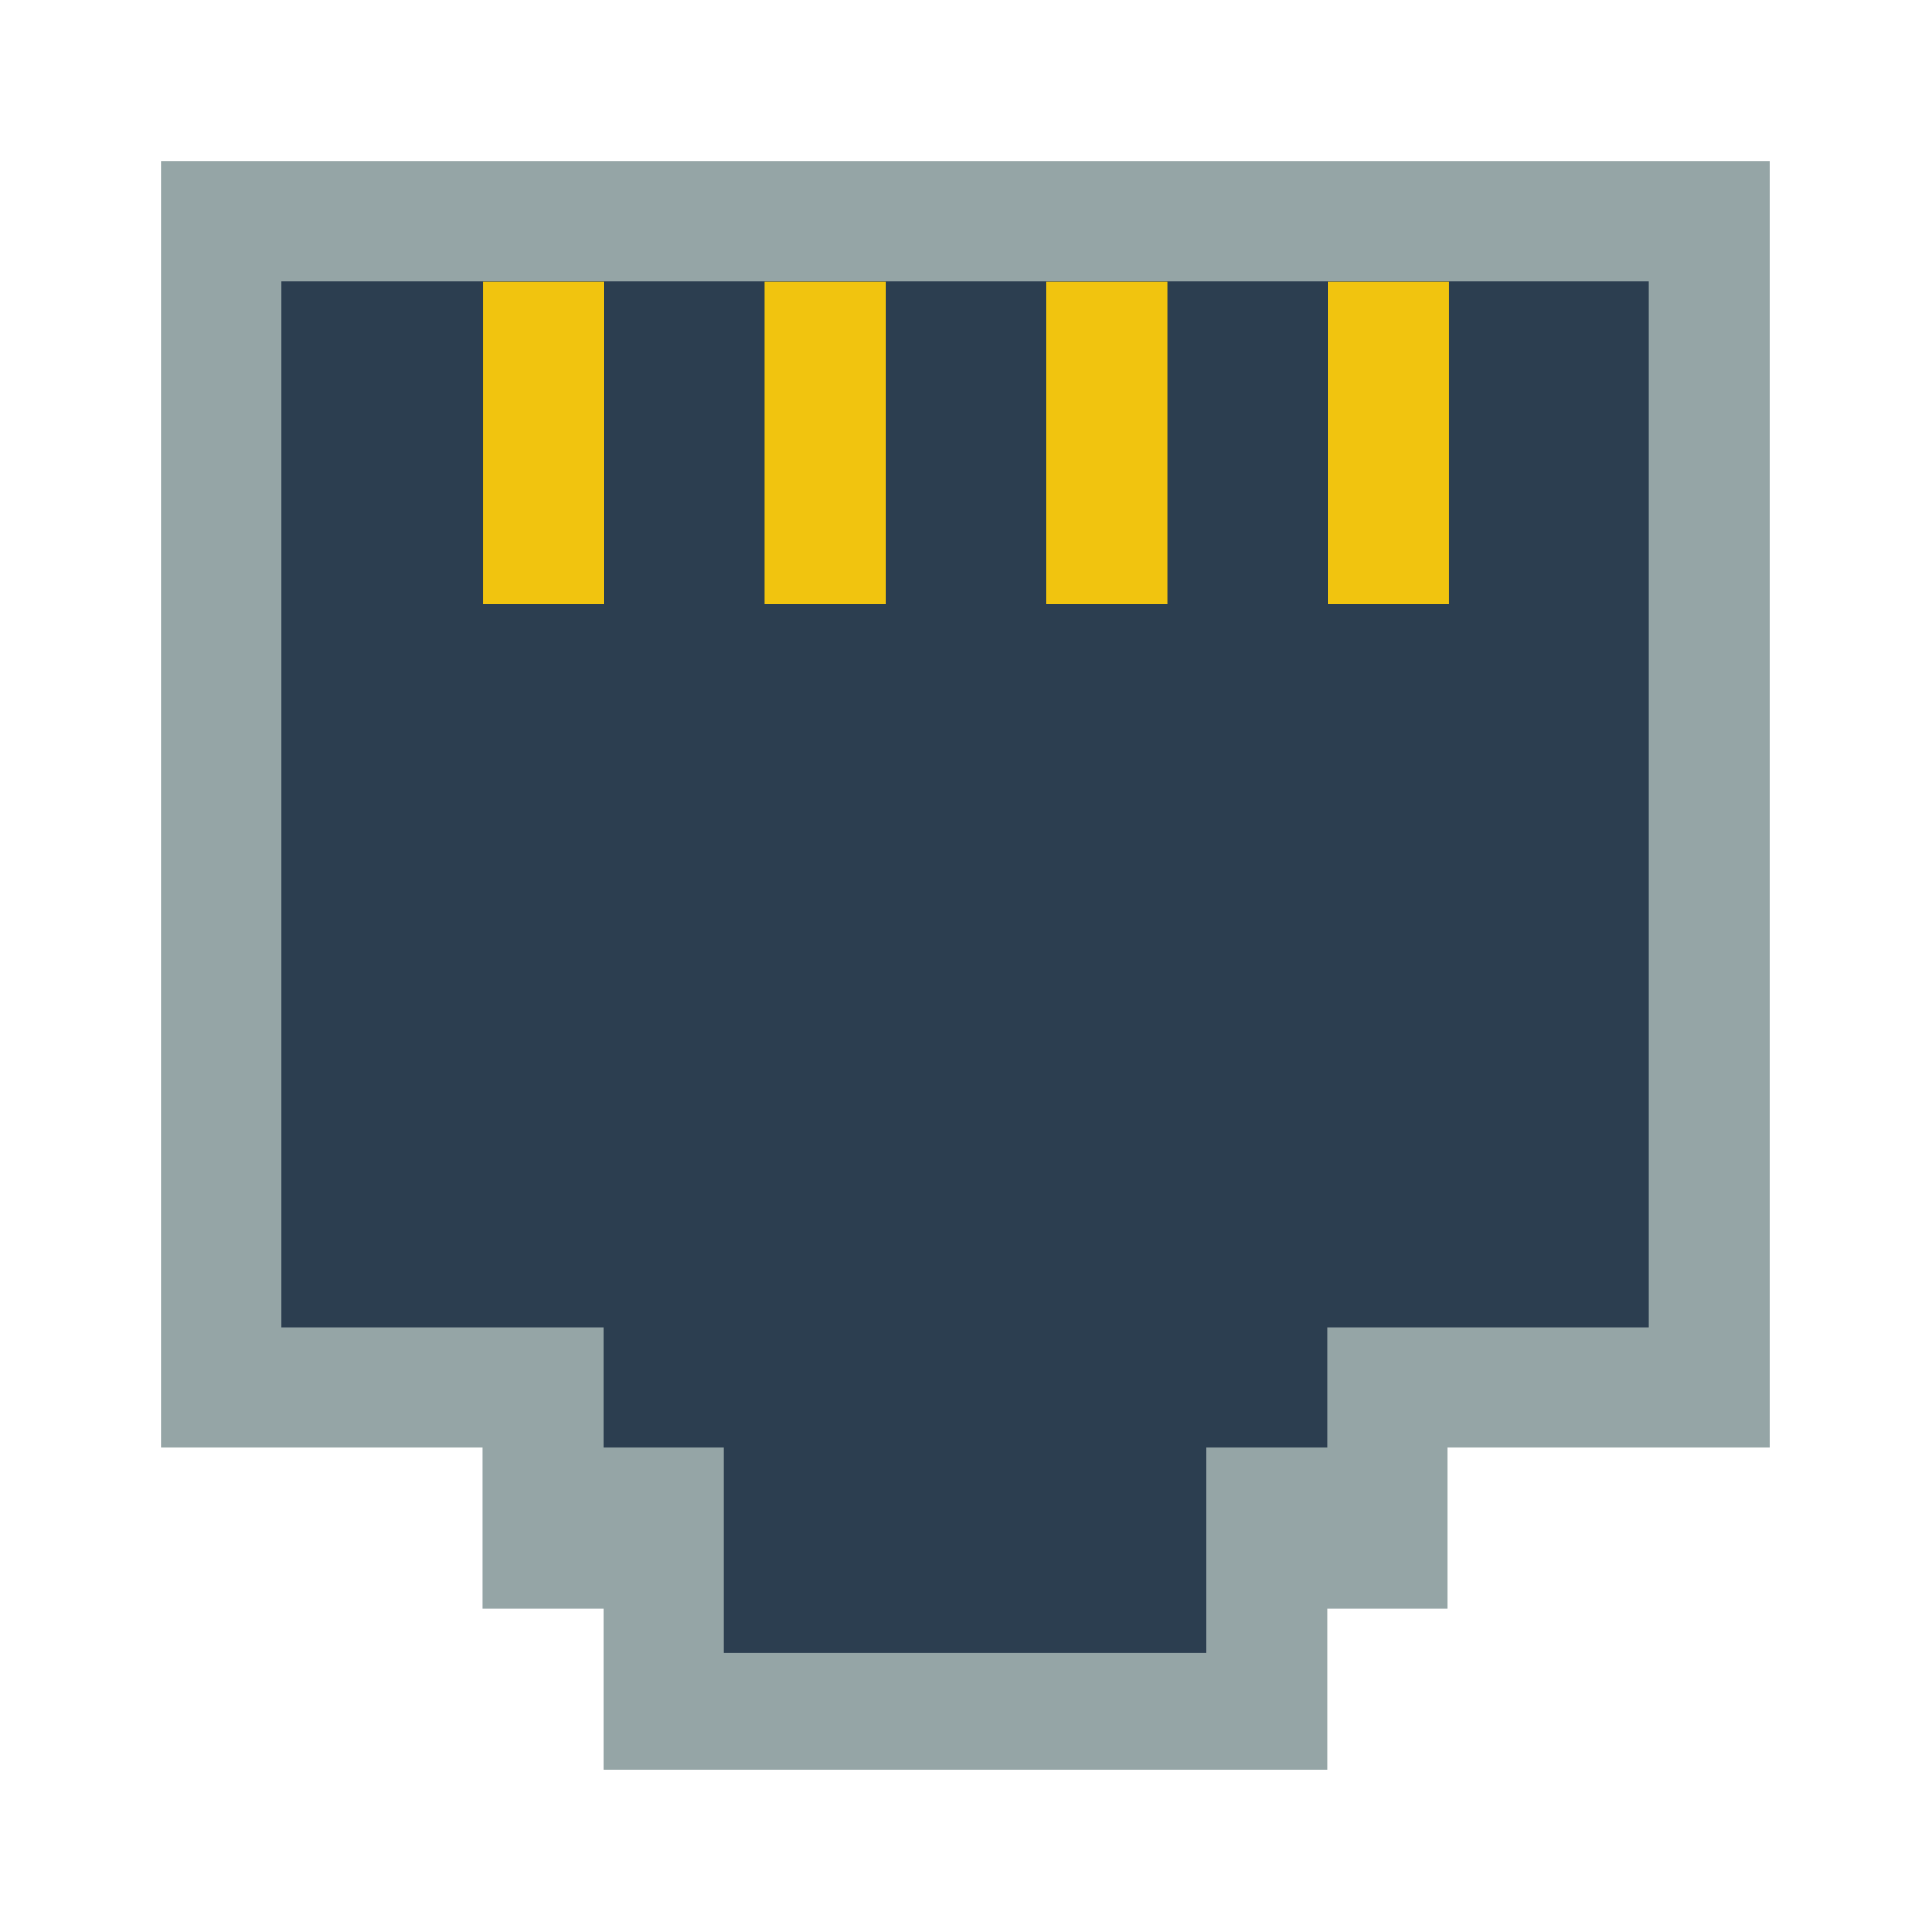 <?xml version="1.0" encoding="UTF-8" standalone="no"?>
<!-- Created with Inkscape (http://www.inkscape.org/) -->

<svg
   xmlns:dc="http://purl.org/dc/elements/1.1/"
   xmlns:cc="http://creativecommons.org/ns#"
   xmlns:rdf="http://www.w3.org/1999/02/22-rdf-syntax-ns#"
   xmlns:svg="http://www.w3.org/2000/svg"
   xmlns="http://www.w3.org/2000/svg"
   xmlns:sodipodi="http://sodipodi.sourceforge.net/DTD/sodipodi-0.dtd"
   xmlns:inkscape="http://www.inkscape.org/namespaces/inkscape"
   width="48"
   height="48"
   id="svg2"
   version="1.1"
   inkscape:version="0.48+devel r"
   viewBox="0 0 13.547 13.547"
   sodipodi:docname="preferences-system-network.svg">
  <defs
     id="defs4" />
  <sodipodi:namedview
     id="base"
     pagecolor="#ffffff"
     bordercolor="#666666"
     borderopacity="1.0"
     inkscape:pageopacity="0"
     inkscape:pageshadow="2"
     inkscape:zoom="6.2934149"
     inkscape:cx="13.178271"
     inkscape:cy="29.32096"
     inkscape:document-units="px"
     inkscape:current-layer="layer1"
     showgrid="false"
     inkscape:showpageshadow="false"
     borderlayer="true"
     units="px"
     fit-margin-top="0"
     fit-margin-left="0"
     fit-margin-right="0"
     fit-margin-bottom="0"
     showguides="true"
     inkscape:window-width="1366"
     inkscape:window-height="718"
     inkscape:window-x="-2"
     inkscape:window-y="23"
     inkscape:window-maximized="1">
    <sodipodi:guide
       position="-6.6748425e-06,48"
       orientation="48,0"
       id="guide4120" />
    <sodipodi:guide
       position="-6.6748425e-06,2.2810037e-05"
       orientation="0,48"
       id="guide4122" />
    <sodipodi:guide
       position="48,2.2810037e-05"
       orientation="-48,0"
       id="guide4124" />
    <sodipodi:guide
       position="48,48"
       orientation="0,-48"
       id="guide4126" />
    <sodipodi:guide
       position="4,44"
       orientation="40,0"
       id="guide4138" />
    <sodipodi:guide
       position="4,4"
       orientation="0,40"
       id="guide4140" />
    <sodipodi:guide
       position="44,4"
       orientation="-40,0"
       id="guide4142" />
    <sodipodi:guide
       position="44,44"
       orientation="0,-40"
       id="guide4144" />
    <sodipodi:guide
       position="7,48"
       orientation="40,0"
       id="guide4148" />
    <sodipodi:guide
       position="41,8"
       orientation="-40,0"
       id="guide4152" />
    <sodipodi:guide
       position="41,48"
       orientation="0,-34"
       id="guide4154" />
    <sodipodi:guide
       position="15,33"
       orientation="18,0"
       id="guide4158" />
    <sodipodi:guide
       position="15,15"
       orientation="0,18"
       id="guide4160" />
    <sodipodi:guide
       position="33,15"
       orientation="-18,0"
       id="guide4162" />
    <sodipodi:guide
       position="33,33"
       orientation="0,-18"
       id="guide4164" />
    <sodipodi:guide
       position="2,44"
       orientation="40,0"
       id="guide3279" />
    <sodipodi:guide
       position="2,4"
       orientation="0,44"
       id="guide3281" />
    <sodipodi:guide
       position="46,4"
       orientation="-40,0"
       id="guide3283" />
    <sodipodi:guide
       position="46,44"
       orientation="0,-44"
       id="guide3285" />
    <sodipodi:guide
       position="12,12"
       orientation="4,0"
       id="guide4127" />
    <sodipodi:guide
       position="36,8"
       orientation="-4,0"
       id="guide4131" />
    <sodipodi:guide
       position="36,12"
       orientation="0,-24"
       id="guide4133" />
  </sodipodi:namedview>
  <g
     inkscape:label="Capa 1"
     inkscape:groupmode="layer"
     id="layer1"
     transform="translate(38.119,-397.845)">
    <path
       style="fill:#95a5a6;fill-opacity:1;stroke:none"
       d="M 4 4 L 4 36 L 12 36 L 12 40 L 15 40 L 15 44 L 33 44 L 33 40 L 36 40 L 36 36 L 44 36 L 44 4 L 4 4 z "
       transform="matrix(0.282,0,0,0.282,-38.119,397.845)"
       id="rect4118" />
    <path
       style="fill:#2c3e50;fill-opacity:1;stroke:none"
       d="M 7 7 L 7 33.002 L 15 33.002 L 15 36 L 18 36 L 18 41.1 L 30 41.1 L 30 36 L 33 36 L 33 33.002 L 41 33.002 L 41 7 L 33 7 L 15 7 L 7 7 z "
       transform="matrix(0.282,0,0,0.282,-38.119,397.845)"
       id="rect4135" />
    <rect
       style="fill:#f1c40f;fill-opacity:1;stroke:none"
       id="rect4144"
       width="0.847"
       height="2.258"
       x="-34.732"
       y="399.821" />
    <rect
       y="399.821"
       x="-32.757"
       height="2.258"
       width="0.847"
       id="rect4148"
       style="fill:#f1c40f;fill-opacity:1;stroke:none" />
    <rect
       style="fill:#f1c40f;fill-opacity:1;stroke:none"
       id="rect4150"
       width="0.847"
       height="2.258"
       x="-30.781"
       y="399.821" />
    <rect
       style="fill:#f1c40f;fill-opacity:1;stroke:none"
       id="rect4154"
       width="0.847"
       height="2.258"
       x="-28.806"
       y="399.821" />
  </g>
</svg>
